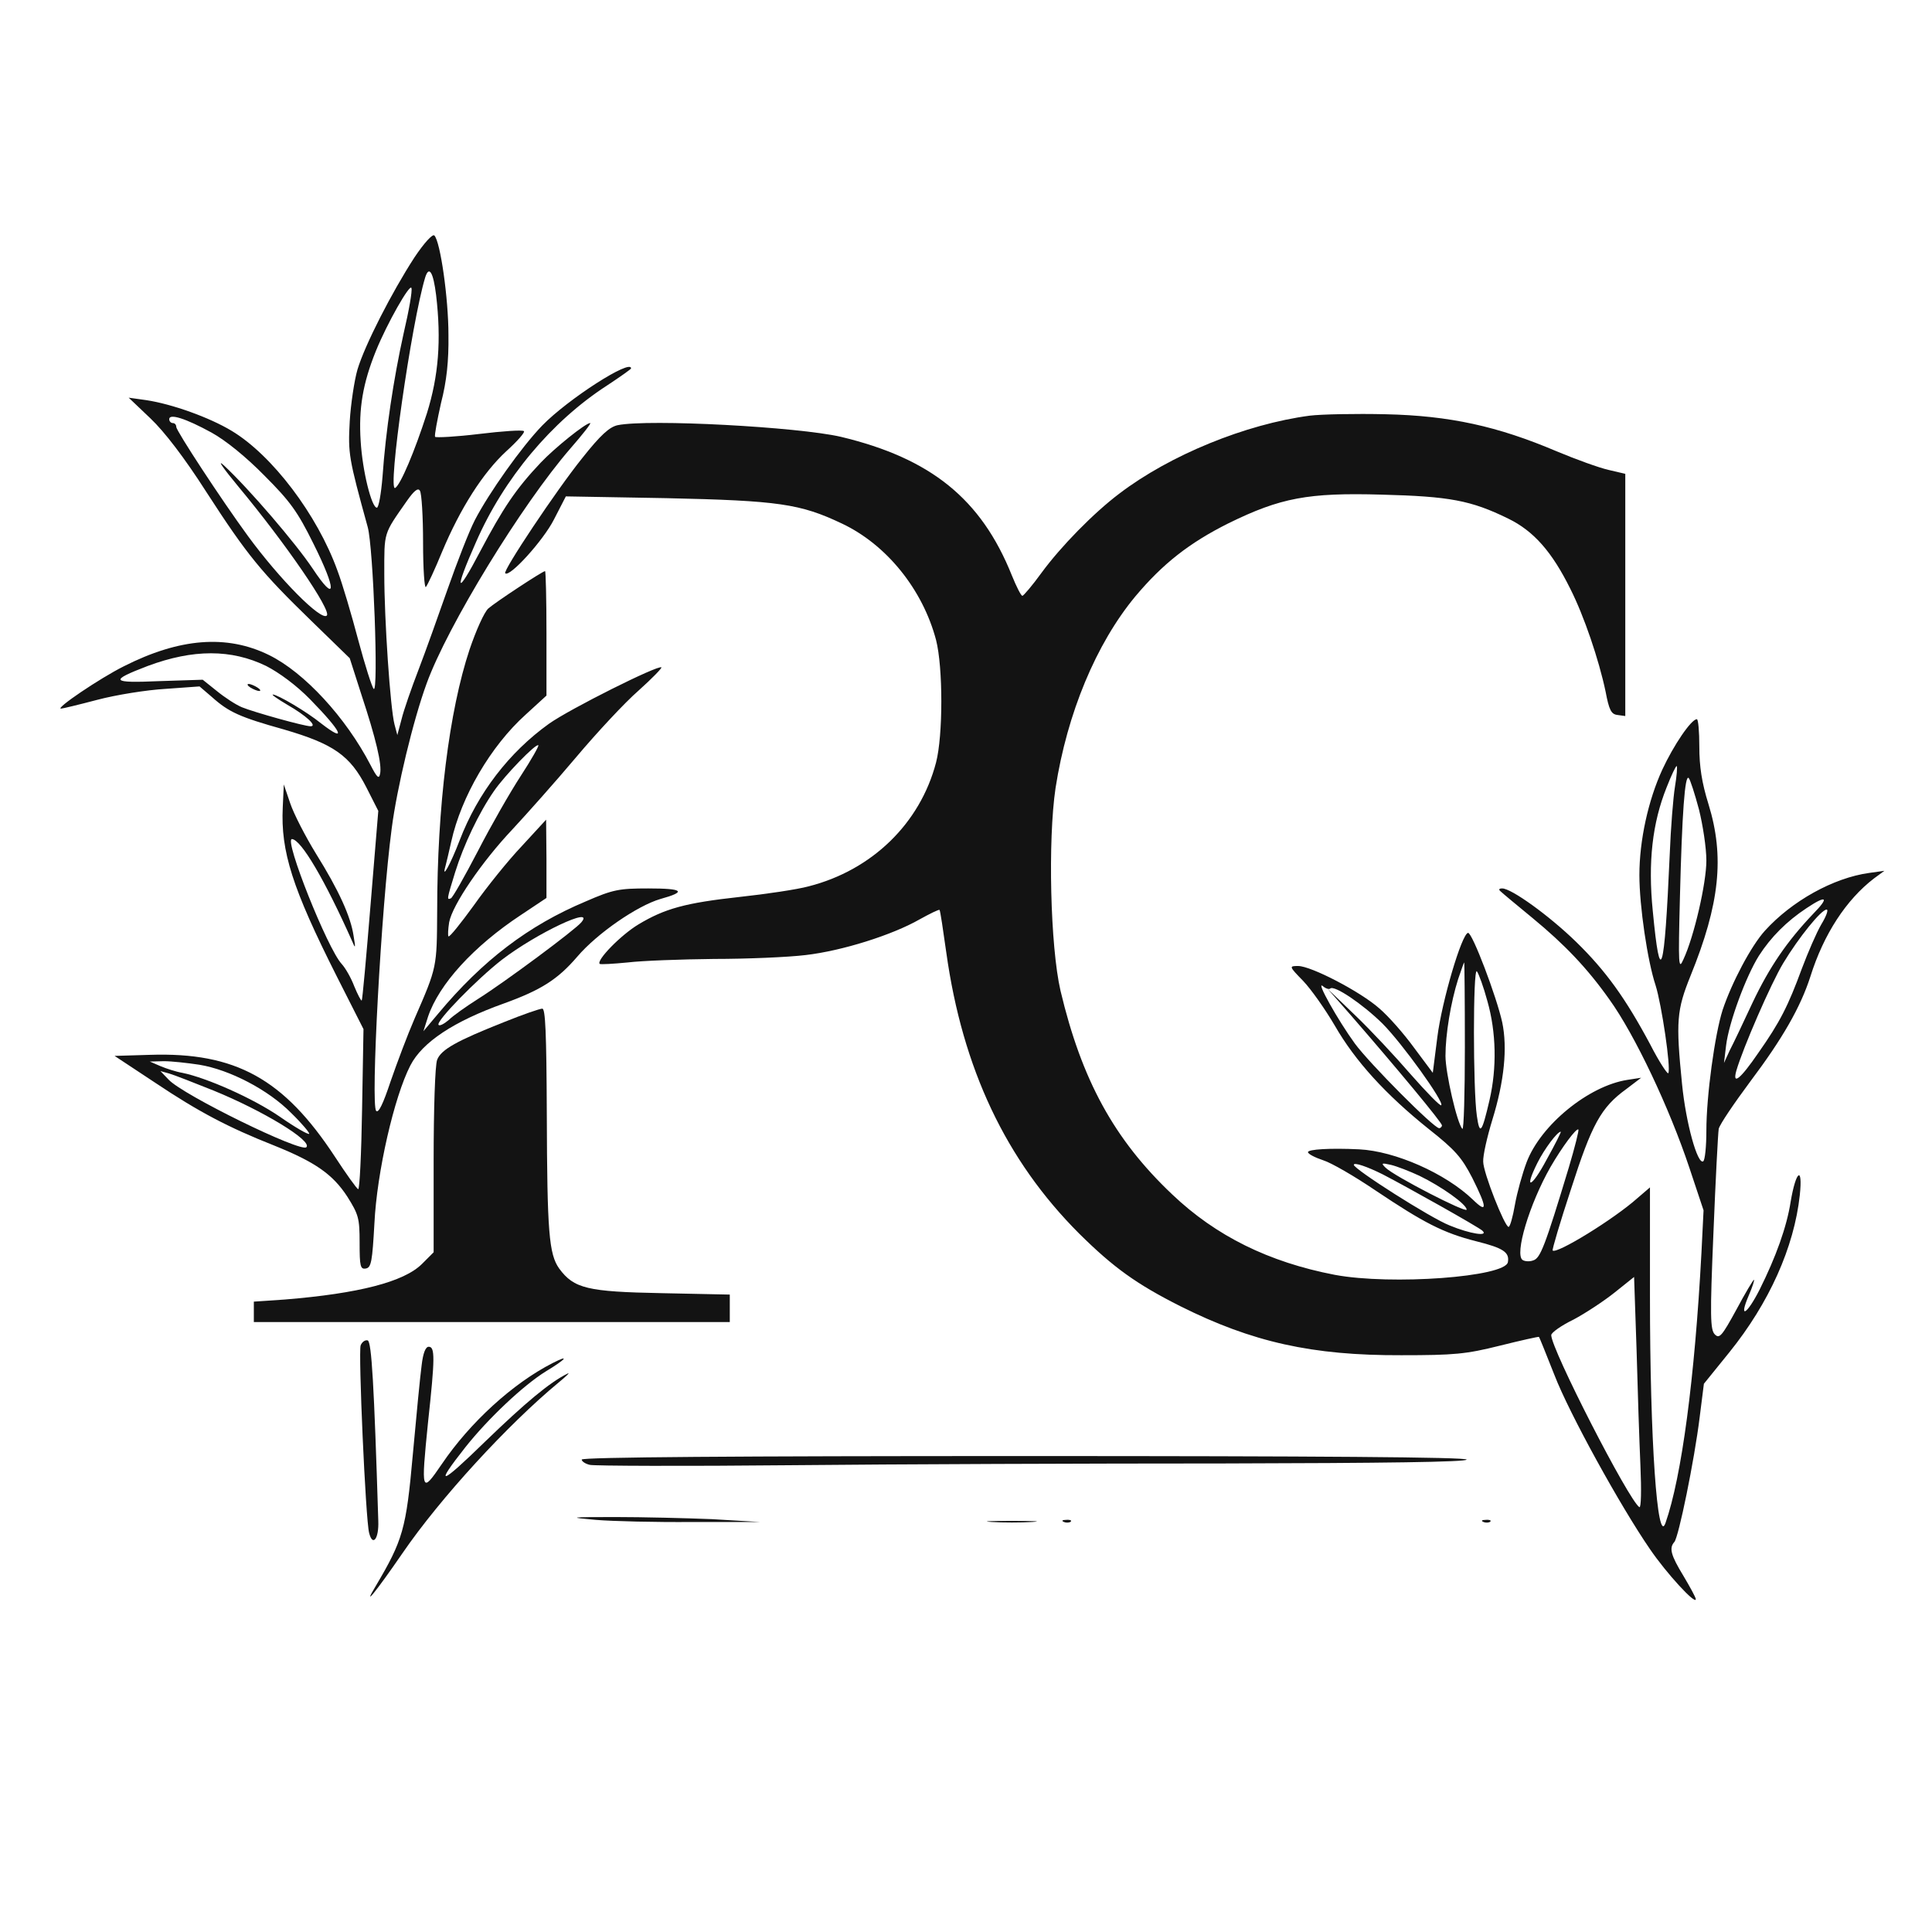 <?xml version="1.0" standalone="no"?>
<!DOCTYPE svg PUBLIC "-//W3C//DTD SVG 20010904//EN"
 "http://www.w3.org/TR/2001/REC-SVG-20010904/DTD/svg10.dtd">
<svg version="1.0" xmlns="http://www.w3.org/2000/svg"
 width="548pt" height="548pt" viewBox="0 0 548 548"
 preserveAspectRatio="xMidYMid meet">

<g transform="translate(0,548) scale(0.1,-0.1)"
fill="#131313" stroke="none">
<path d="M1175 4749 c-63 -97 -140 -247 -161 -317 -9 -31 -19 -98 -22 -147 -5
-92 -3 -104 51 -300 16 -57 31 -473 17 -459 -5 5 -25 68 -44 139 -19 72 -45
160 -59 197 -57 158 -185 327 -300 396 -63 38 -169 76 -242 87 l-50 7 62 -59
c39 -37 96 -111 158 -208 117 -181 156 -228 298 -366 l109 -106 33 -103 c41
-124 59 -199 53 -225 -3 -16 -9 -10 -27 25 -70 135 -188 263 -288 312 -120 59
-254 48 -412 -32 -68 -34 -195 -120 -178 -120 4 0 50 11 103 25 53 14 140 28
193 31 l97 7 35 -30 c48 -43 79 -57 204 -92 141 -41 188 -74 234 -164 l34 -67
-22 -267 c-12 -147 -23 -269 -25 -271 -2 -1 -11 16 -21 40 -9 24 -25 52 -36
64 -40 43 -164 354 -141 354 26 -1 94 -117 171 -290 9 -22 10 -20 4 15 -8 55
-42 130 -107 234 -30 49 -63 113 -73 143 l-18 53 -3 -65 c-6 -125 27 -229 153
-479 l76 -150 -4 -228 c-2 -125 -7 -227 -11 -226 -4 1 -34 43 -66 92 -145 221
-282 297 -525 289 l-100 -3 115 -76 c124 -83 208 -127 337 -178 117 -47 167
-82 208 -145 32 -51 35 -61 35 -131 0 -67 2 -76 18 -73 15 3 18 20 24 128 7
145 56 359 102 448 34 66 123 125 266 176 105 38 152 68 207 132 57 67 171
145 236 164 76 21 65 30 -34 30 -83 0 -100 -3 -178 -37 -162 -68 -292 -167
-418 -318 l-42 -50 13 41 c31 92 129 200 264 289 l72 48 0 111 -1 111 -69 -75
c-39 -41 -100 -117 -136 -168 -37 -51 -69 -91 -72 -88 -2 3 -1 21 2 40 9 49
93 172 179 263 40 43 122 135 181 205 59 70 138 155 177 189 38 34 67 64 65
66 -8 8 -260 -118 -319 -160 -113 -81 -202 -197 -253 -330 -26 -68 -53 -117
-40 -72 3 11 10 42 16 68 28 127 112 271 211 360 l59 54 0 176 c0 98 -2 177
-4 177 -7 0 -142 -89 -161 -106 -12 -11 -35 -63 -53 -116 -58 -174 -92 -447
-92 -742 -1 -161 0 -158 -64 -305 -20 -46 -50 -126 -68 -178 -21 -63 -34 -91
-41 -84 -16 16 14 575 44 801 15 116 61 307 99 411 59 163 270 508 408 667 34
39 60 72 56 72 -13 0 -100 -70 -140 -112 -71 -75 -107 -129 -172 -252 -68
-130 -75 -116 -12 26 79 181 215 343 371 444 38 25 69 47 69 49 0 28 -179 -87
-252 -162 -59 -61 -151 -191 -191 -268 -17 -33 -51 -121 -77 -195 -26 -74 -63
-178 -83 -230 -20 -52 -42 -115 -48 -140 l-12 -45 -8 30 c-12 46 -29 298 -29
426 0 122 -3 112 64 208 21 30 32 38 37 29 5 -7 9 -74 9 -148 0 -73 4 -130 8
-125 5 6 26 51 46 100 52 124 116 224 182 285 31 28 54 54 50 57 -4 4 -61 0
-127 -8 -66 -8 -123 -11 -125 -8 -2 4 6 47 17 96 16 62 22 119 21 193 0 104
-23 265 -40 282 -5 5 -29 -21 -57 -63z m62 -106 c15 -128 7 -229 -26 -335 -35
-109 -75 -203 -90 -212 -23 -14 46 468 85 597 11 35 23 15 31 -50z m-92 -108
c-29 -131 -51 -278 -60 -407 -4 -49 -11 -88 -16 -88 -15 0 -41 104 -46 189 -6
92 6 163 43 255 32 79 97 193 101 179 3 -7 -7 -64 -22 -128z m-545 -282 c40
-22 98 -69 150 -122 73 -73 94 -102 139 -193 67 -134 65 -172 -2 -71 -48 72
-181 227 -252 293 -21 19 -2 -8 41 -60 134 -161 265 -352 251 -366 -16 -16
-134 103 -224 226 -76 104 -203 298 -203 309 0 6 -4 11 -10 11 -5 0 -10 5 -10
11 0 17 47 2 120 -38z m155 -662 c37 -19 86 -55 125 -95 90 -92 106 -126 31
-68 -42 34 -124 82 -137 82 -5 0 14 -13 41 -29 54 -31 86 -61 66 -61 -18 0
-161 40 -195 54 -17 7 -49 28 -71 46 l-40 32 -124 -4 c-137 -6 -142 1 -32 43
129 48 237 48 336 0z m722 -312 c-30 -46 -85 -142 -122 -214 -37 -71 -71 -131
-76 -133 -12 -5 -12 -4 12 74 24 77 67 168 110 230 30 44 120 137 126 130 2
-2 -20 -41 -50 -87z m172 -415 c-17 -21 -219 -171 -294 -218 -33 -21 -70 -47
-82 -59 -13 -11 -26 -18 -29 -14 -9 9 109 130 180 185 98 75 265 154 225 106z
m-1084 -404 c86 -14 196 -71 261 -137 31 -30 53 -57 51 -59 -3 -3 -41 19 -84
49 -76 52 -207 110 -276 124 -18 3 -45 12 -62 19 l-30 13 40 1 c22 0 67 -5
100 -10z m40 -73 c140 -57 282 -143 264 -161 -15 -16 -352 149 -391 192 l-23
24 25 -7 c14 -4 70 -26 125 -48z"/>
<path d="M710 3530 c8 -5 20 -10 25 -10 6 0 3 5 -5 10 -8 5 -19 10 -25 10 -5
0 -3 -5 5 -10z"/>
<path d="M3715 4301 c-182 -24 -397 -112 -540 -221 -73 -55 -166 -150 -221
-225 -26 -36 -51 -65 -54 -65 -4 0 -17 26 -30 58 -87 217 -230 332 -485 393
-121 28 -544 51 -633 33 -23 -5 -48 -27 -101 -94 -74 -92 -225 -319 -218 -326
12 -13 108 93 138 152 l34 66 285 -5 c319 -7 380 -16 498 -72 127 -60 229
-187 267 -330 20 -78 20 -271 0 -348 -45 -172 -181 -305 -361 -351 -33 -9
-121 -22 -195 -30 -155 -17 -213 -33 -288 -78 -50 -30 -120 -102 -110 -112 2
-2 38 0 79 4 41 5 152 9 245 10 94 0 211 5 260 11 104 12 246 57 323 101 29
16 55 29 57 27 2 -2 10 -56 19 -120 46 -330 169 -590 377 -798 97 -96 162
-143 287 -206 204 -102 374 -140 627 -139 150 0 183 3 279 27 60 15 110 26
111 25 2 -2 21 -50 44 -108 42 -109 187 -372 271 -494 47 -69 130 -159 130
-142 0 5 -16 34 -35 66 -36 59 -41 79 -26 96 12 12 57 232 72 354 l12 95 72
89 c113 140 184 298 200 446 9 85 -11 70 -26 -19 -11 -71 -42 -157 -88 -249
-36 -71 -60 -85 -31 -17 11 25 17 45 15 45 -2 0 -25 -38 -50 -85 -41 -75 -48
-83 -61 -70 -13 13 -14 51 -4 287 6 150 13 283 15 296 3 13 44 73 90 135 91
121 142 210 170 297 38 121 102 218 180 278 l30 22 -43 -6 c-102 -14 -220 -80
-296 -164 -39 -43 -94 -147 -120 -225 -22 -69 -46 -243 -46 -342 0 -45 -4 -84
-9 -87 -16 -10 -49 108 -60 219 -18 179 -15 210 24 307 83 204 97 338 51 487
-19 61 -26 107 -26 163 0 43 -3 78 -7 78 -16 0 -66 -74 -98 -143 -40 -87 -65
-201 -65 -299 0 -88 23 -244 46 -313 17 -54 44 -235 36 -249 -2 -4 -26 32 -51
81 -70 131 -126 209 -210 291 -77 75 -184 152 -210 152 -9 0 -11 -3 -5 -8 5
-5 46 -39 91 -76 91 -75 155 -142 218 -231 72 -100 170 -307 227 -478 l40
-120 -6 -121 c-19 -355 -56 -635 -102 -766 -23 -66 -44 234 -44 643 l0 309
-35 -30 c-67 -60 -230 -160 -241 -149 -2 2 21 80 52 174 59 184 85 232 157
284 l42 32 -39 -6 c-110 -17 -246 -128 -286 -234 -12 -32 -27 -86 -33 -120 -6
-35 -14 -63 -18 -63 -11 0 -72 154 -72 185 -1 17 11 70 26 119 34 110 43 204
28 276 -16 73 -85 255 -97 254 -18 -3 -74 -193 -87 -295 l-13 -102 -53 71
c-29 40 -73 90 -99 112 -53 47 -193 120 -230 120 -26 0 -26 -1 14 -42 23 -24
63 -81 90 -127 58 -101 145 -196 266 -293 76 -60 94 -81 124 -139 43 -86 43
-102 2 -62 -78 75 -221 138 -323 143 -83 4 -145 0 -145 -8 0 -5 19 -15 43 -23
23 -7 90 -46 149 -86 136 -91 191 -120 286 -144 76 -19 94 -31 89 -59 -7 -42
-330 -66 -491 -36 -187 36 -337 110 -461 228 -165 156 -257 325 -317 578 -29
126 -36 427 -14 575 33 212 115 409 226 543 78 93 153 152 265 208 147 72 225
87 434 81 192 -5 253 -16 359 -68 72 -35 124 -94 176 -199 39 -77 81 -201 100
-291 10 -53 16 -65 34 -67 l22 -3 0 343 0 344 -47 11 c-27 6 -93 30 -148 53
-167 71 -303 101 -485 105 -85 2 -182 0 -215 -4z m1036 -1052 c-5 -30 -12
-117 -15 -194 -15 -342 -27 -379 -48 -159 -14 139 -1 250 39 350 14 36 27 63
29 61 2 -2 0 -28 -5 -58z m68 -65 c11 -44 21 -109 21 -145 0 -64 -35 -216 -65
-280 -14 -32 -15 -19 -10 176 6 238 14 350 25 338 4 -4 17 -44 29 -89z m324
-296 c-75 -79 -124 -151 -172 -252 -26 -56 -55 -117 -65 -136 l-16 -35 6 50
c8 65 56 195 93 254 34 53 79 98 135 135 57 38 66 32 19 -16z m23 -30 c-14
-24 -38 -80 -55 -125 -39 -106 -62 -152 -124 -240 -50 -73 -74 -93 -62 -50 19
65 98 247 133 305 44 73 108 152 123 152 6 0 -1 -19 -15 -42z m-1011 -348 c0
-131 -3 -236 -7 -232 -15 15 -48 159 -48 207 0 61 15 152 36 218 9 26 16 47
17 47 1 0 2 -108 2 -240z m64 130 c25 -88 27 -189 6 -280 -22 -95 -28 -101
-36 -45 -11 75 -11 421 0 410 5 -6 19 -44 30 -85z m-446 36 c11 11 92 -44 148
-99 56 -56 176 -223 167 -232 -3 -3 -41 36 -86 87 -44 51 -115 127 -158 168
l-78 75 65 -74 c132 -152 259 -305 259 -313 0 -4 -4 -8 -8 -8 -15 0 -197 183
-239 240 -48 66 -112 180 -91 163 8 -7 18 -10 21 -7z m677 -507 c-68 -225 -81
-258 -101 -264 -10 -4 -24 -3 -30 1 -24 15 19 159 79 264 33 57 74 112 79 106
2 -2 -10 -50 -27 -107z m-63 22 c-43 -81 -66 -89 -26 -9 19 38 56 88 66 88 2
0 -16 -36 -40 -79z m-465 -42 c66 -34 273 -150 283 -160 18 -17 -35 -9 -93 15
-54 21 -272 160 -272 172 0 8 38 -5 82 -27z m104 -4 c62 -30 134 -81 134 -96
0 -11 -206 95 -230 119 -13 13 -12 14 15 8 17 -4 53 -18 81 -31z m627 -823 c3
-68 2 -120 -3 -117 -30 19 -250 448 -250 488 0 7 28 27 63 44 34 18 87 53 117
77 l55 44 7 -206 c3 -114 8 -262 11 -330z"/>
<path d="M1430 2581 c-134 -53 -179 -78 -190 -107 -6 -14 -10 -142 -10 -286
l0 -260 -33 -33 c-51 -51 -180 -84 -389 -101 l-88 -6 0 -29 0 -29 675 0 675 0
0 39 0 39 -192 4 c-212 4 -250 13 -292 70 -29 41 -34 104 -35 436 -1 235 -4
302 -13 301 -7 0 -56 -17 -108 -38z"/>
<path d="M1023 1664 c-7 -19 14 -495 24 -532 10 -40 28 -17 26 34 -12 388 -19
508 -30 512 -7 2 -16 -4 -20 -14z"/>
<path d="M1196 1608 c-4 -29 -15 -143 -25 -253 -19 -213 -28 -243 -106 -375
-38 -63 0 -17 77 95 107 156 299 365 443 484 22 18 33 29 25 25 -51 -25 -120
-83 -234 -193 -128 -125 -146 -130 -56 -16 65 82 165 176 228 215 58 35 69 49
20 24 -114 -58 -235 -169 -315 -287 -58 -85 -59 -81 -39 118 20 184 20 215 2
215 -9 0 -16 -18 -20 -52z"/>
<path d="M1650 1340 c0 -5 10 -12 23 -15 12 -3 268 -4 567 -1 300 3 854 5
1233 5 451 1 687 4 687 11 0 7 -425 10 -1255 10 -814 0 -1255 -3 -1255 -10z"/>
<path d="M1690 1169 c47 -4 171 -7 275 -6 l190 0 -135 8 c-74 3 -198 6 -275 6
-132 0 -135 -1 -55 -8z"/>
<path d="M2813 1163 c31 -2 83 -2 115 0 31 2 5 3 -58 3 -63 0 -89 -1 -57 -3z"/>
<path d="M3018 1163 c7 -3 16 -2 19 1 4 3 -2 6 -13 5 -11 0 -14 -3 -6 -6z"/>
<path d="M4208 1163 c7 -3 16 -2 19 1 4 3 -2 6 -13 5 -11 0 -14 -3 -6 -6z"/>
</g>
</svg>
